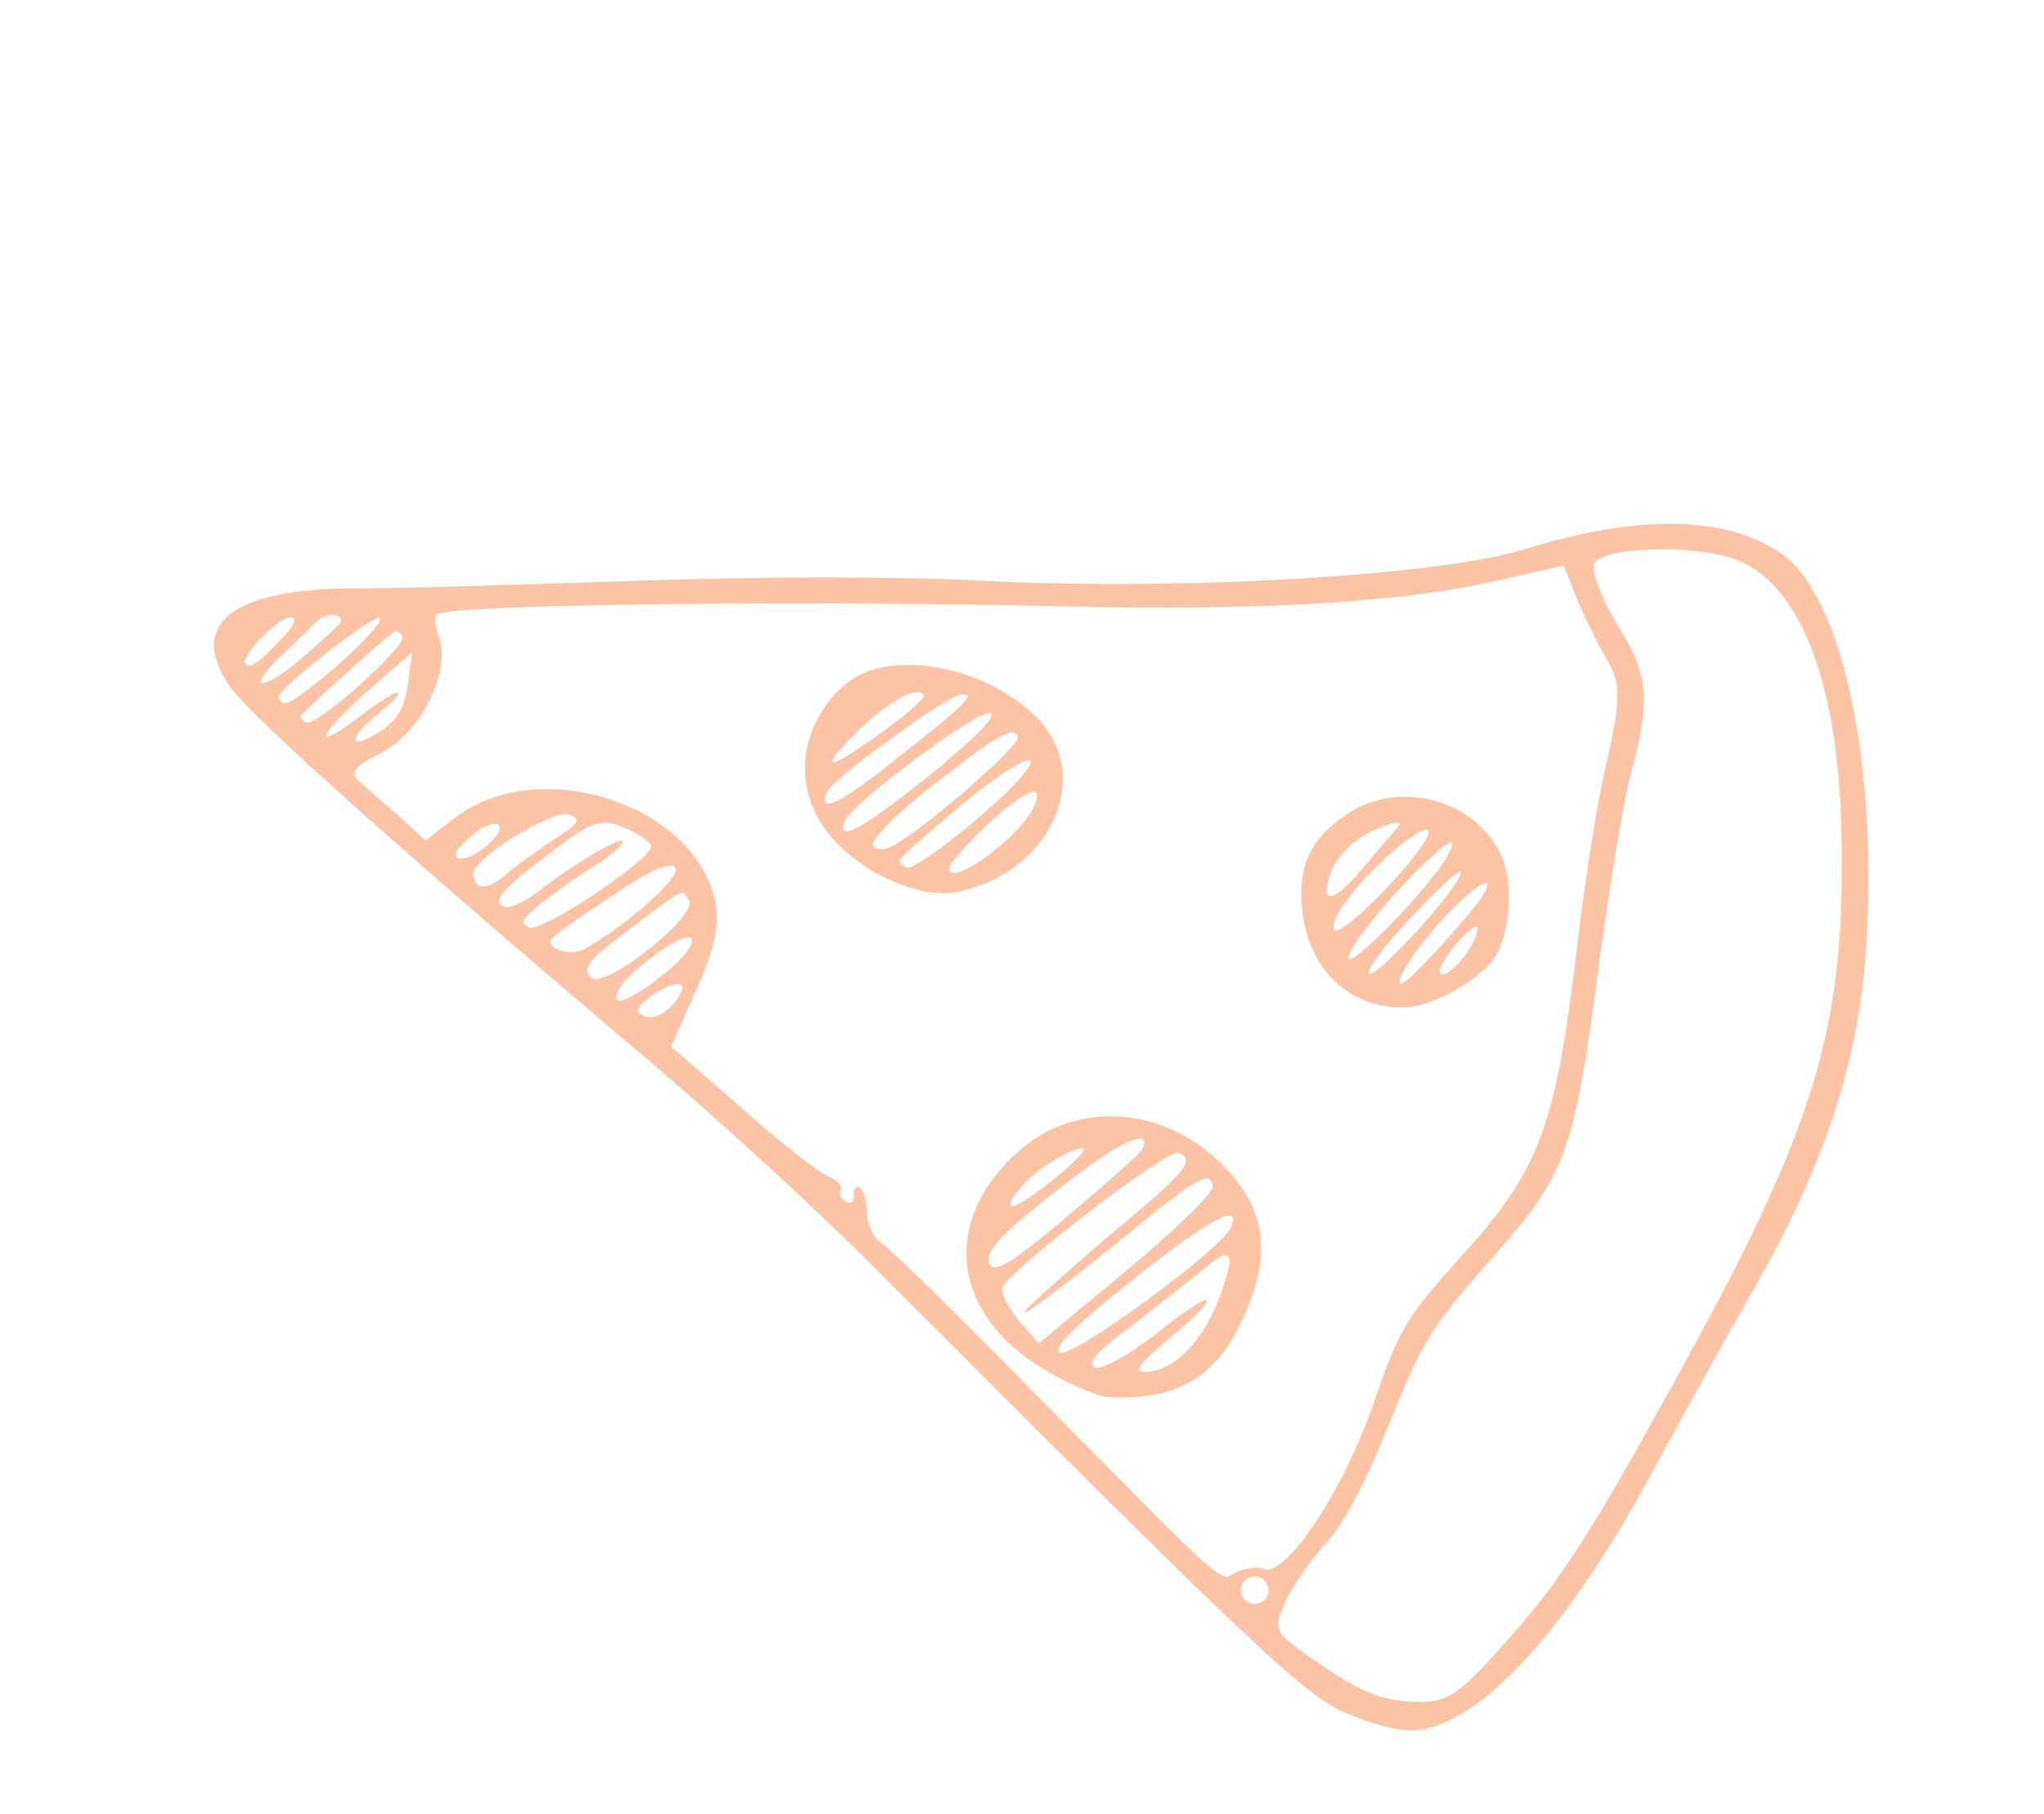 <svg width="89" height="79" viewBox="0 0 89 79" fill="none" xmlns="http://www.w3.org/2000/svg">
<path d="M61.323 75.357C64.128 75.415 67.962 71.381 71.712 64.525C73.134 61.905 75.237 58.095 76.408 56.066C79.41 50.764 80.874 46.378 81.236 41.567C81.809 33.449 80.266 26.043 77.588 24.123C75.201 22.456 71.394 22.365 66.354 23.927C62.595 25.075 51.438 25.739 42.787 25.29C39.464 25.099 32.608 25.106 27.53 25.302C22.466 25.461 17.041 25.64 15.458 25.622C10.148 25.632 8.178 27.148 9.961 29.821C10.756 31.073 17.882 37.407 27.997 45.968C30.93 48.433 35.353 52.488 37.871 54.994C54.681 71.841 56.858 73.897 58.672 74.624C59.646 75.037 60.833 75.366 61.323 75.357ZM57.126 72.225C55.485 71.093 55.441 70.987 55.942 69.807C56.224 69.142 57.019 67.999 57.679 67.278C58.508 66.367 59.378 64.733 60.5 61.986C61.928 58.412 62.339 57.758 64.888 54.878C68.266 51.086 68.551 50.205 69.674 41.623C70.109 38.411 70.691 34.957 70.964 33.897C71.893 30.459 71.804 29.419 70.435 27.227C69.737 26.06 69.273 24.861 69.399 24.566C69.728 23.791 73.975 23.678 75.698 24.41C78.471 25.586 80.092 29.889 80.184 36.547C80.339 44.931 79.028 49.165 72.679 60.58C69.38 66.583 67.95 68.806 65.907 71.119C63.596 73.752 63.145 74.084 61.893 74.118C60.219 74.104 59.342 73.775 57.126 72.225ZM54.069 69.012C54.195 68.716 54.566 68.569 54.866 68.697C55.166 68.824 55.318 69.193 55.193 69.489C55.068 69.784 54.696 69.931 54.396 69.804C54.097 69.676 53.944 69.307 54.069 69.012ZM45.237 60.864C41.756 57.296 38.659 54.283 38.337 54.103C38.032 53.886 37.776 53.342 37.739 52.804C37.74 52.282 37.597 51.785 37.41 51.706C37.26 51.642 37.144 51.811 37.178 52.043C37.196 52.312 37.059 52.428 36.872 52.349C36.647 52.253 36.522 52.026 36.6 51.842C36.694 51.62 36.442 51.382 36.067 51.223C35.714 51.117 34.023 49.789 32.32 48.282L29.225 45.575L30.312 43.119C31.117 41.327 31.337 40.288 31.163 39.343C30.363 35.084 23.55 32.802 19.849 35.586L18.536 36.596L17.257 35.443C16.542 34.835 15.768 34.158 15.553 33.936C15.241 33.63 15.495 33.345 16.567 32.799C18.307 31.926 19.654 29.275 19.112 27.739C18.932 27.227 18.901 26.778 19.007 26.736C20.251 26.306 35.224 26.13 46.555 26.41C54.607 26.605 61.129 26.238 65.156 25.291L68.093 24.622L68.666 26.084C68.993 26.876 69.585 28.085 69.974 28.73C70.57 29.723 70.581 30.425 69.981 33.088C69.554 34.823 68.975 38.583 68.643 41.447C67.74 48.99 67.054 50.92 63.723 54.601C61.205 57.408 60.942 57.819 59.804 61.125C58.5 64.926 55.959 68.725 55.023 68.328C54.761 68.216 54.239 68.3 53.867 68.447C53.061 68.888 53.716 69.428 45.237 60.864ZM28.209 43.489C29.019 42.831 29.897 42.638 29.678 43.154C29.349 43.929 28.549 44.461 28.062 44.254C27.649 44.079 27.675 43.916 28.209 43.489ZM27.946 42.027C29.321 40.869 30.384 40.449 30.071 41.187C29.742 41.962 27.109 43.893 26.866 43.529C26.704 43.286 27.136 42.685 27.946 42.027ZM27.351 40.512C29.893 38.586 29.665 38.707 29.989 39.193C30.469 39.832 26.33 43.127 25.727 42.566C25.319 42.175 25.604 41.817 27.351 40.512ZM23.996 40.917C24.059 40.769 25.256 39.928 26.666 39.002C28.282 37.902 29.27 37.45 29.422 37.82C29.596 38.242 27.317 40.28 25.46 41.321C24.882 41.642 23.808 41.36 23.996 40.917ZM23.492 39.397C24.042 38.933 25.033 38.265 25.712 37.813C26.412 37.413 27.031 36.892 27.109 36.708C27.297 36.265 25.075 37.543 23.487 38.785C22.883 39.269 22.177 39.579 21.952 39.483C21.39 39.245 21.828 38.734 24.095 37.039C25.805 35.718 26.198 35.624 27.247 36.07C27.922 36.356 28.421 36.742 28.343 36.926C28.029 37.664 23.556 40.6 23.069 40.393C22.62 40.202 22.682 40.054 23.492 39.397ZM20.602 38.083C20.468 37.46 24.131 35.182 24.806 35.469C25.33 35.691 25.214 35.86 24.064 36.591C23.386 37.043 22.432 37.727 22.004 38.112C21.194 38.77 20.704 38.779 20.602 38.083ZM19.894 37.042C19.941 36.931 20.3 36.605 20.66 36.278C21.698 35.499 22.219 35.938 21.24 36.786C20.521 37.439 19.643 37.632 19.894 37.042ZM15.983 30.112L17.94 28.417L17.761 29.778C17.615 30.849 17.321 31.334 16.574 31.844C15.18 32.733 15.106 32.179 16.45 31.095C18.017 29.8 17.42 29.851 15.71 31.172C13.565 32.788 13.757 32.129 15.983 30.112ZM13.108 31.157C13.171 31.009 16.751 27.782 17.186 27.487C17.292 27.445 17.426 27.546 17.529 27.72C17.688 28.179 13.779 31.659 13.329 31.468C13.18 31.405 13.061 31.267 13.108 31.157ZM12.141 30.311C12.376 29.757 16.437 26.647 16.546 26.911C16.72 27.333 12.774 30.797 12.362 30.622C12.213 30.559 12.094 30.421 12.141 30.311ZM12.274 28.538C12.94 27.906 13.638 27.201 13.844 27.027C14.219 26.664 14.988 26.729 14.831 27.098C14.8 27.171 14.065 27.861 13.224 28.593C11.404 30.172 10.583 30.128 12.274 28.538ZM11.504 27.645C12.646 26.518 13.367 26.694 12.278 27.799C11.228 28.921 10.809 29.179 10.678 28.862C10.613 28.704 10.976 28.161 11.504 27.645Z" fill="#F86B1C" fill-opacity="0.4"/>
<path d="M48.255 60.838C51.322 61.008 53.066 59.919 54.241 57.152C55.29 54.679 55.114 52.906 53.67 51.205C51.197 48.282 47.253 47.784 44.565 49.952C40.797 53.1 41.369 57.48 45.917 59.889C46.844 60.414 47.908 60.822 48.255 60.838ZM49.452 57.601C50.712 56.612 52.094 55.544 52.507 55.196C53.692 54.175 53.829 54.582 53.042 56.643C52.265 58.578 51.002 59.783 49.781 59.744C49.343 59.733 49.712 59.28 50.935 58.274C53.411 56.19 52.909 56.02 50.357 58.073C49.166 59.004 47.957 59.667 47.694 59.555C47.282 59.38 47.789 58.812 49.452 57.601ZM49.255 55.776C52.706 53.06 54.091 52.298 53.605 53.442C53.198 54.401 46.721 59.142 46.159 58.903C45.784 58.744 46.703 57.828 49.255 55.776ZM43.654 56.055C43.983 55.28 50.861 50.012 51.311 50.203C52.097 50.537 51.675 51.011 47.992 54.064C46.103 55.701 44.543 57.085 44.602 57.154C44.646 57.26 46.34 55.976 48.357 54.349C52.215 51.197 52.687 50.918 52.811 51.667C52.83 51.937 51.16 53.579 49.043 55.337L45.222 58.506L44.333 57.475C43.875 56.889 43.56 56.276 43.654 56.055ZM45.814 52.007C48.503 49.839 50.191 48.987 49.752 50.021C49.674 50.205 48.182 51.532 46.463 52.979C44.055 55.006 43.271 55.5 43.075 55.025C42.878 54.55 43.501 53.812 45.814 52.007ZM45.044 51.114C45.579 50.688 46.416 50.172 46.916 50.036C47.507 49.895 47.169 50.274 45.862 51.374C44.793 52.227 43.955 52.742 43.99 52.452C44.009 52.199 44.494 51.577 45.044 51.114Z" fill="#F86B1C" fill-opacity="0.4"/>
<path d="M41.676 38.841C45.732 38.036 47.661 33.804 45.159 31.261C42.835 28.925 38.548 28.194 36.734 29.863C34.73 31.668 34.483 34.438 36.164 36.414C37.511 38.031 40.08 39.165 41.676 38.841ZM39.18 37.433C39.227 37.322 40.358 36.322 41.666 35.222C44.073 33.195 45.692 32.402 44.463 33.84C43.249 35.241 39.85 37.935 39.476 37.776C39.251 37.681 39.133 37.544 39.18 37.433ZM40.527 34.259C43.428 32.007 44.128 31.607 44.324 32.083C44.455 32.399 40.975 35.495 39.146 36.678C38.643 37.031 38.137 37.077 38.028 36.813C37.919 36.549 38.992 35.48 40.527 34.259ZM43.02 35.884C44.681 34.368 45.477 34.053 45.039 35.086C44.459 36.451 41.271 38.756 41.331 37.78C41.372 37.58 42.132 36.726 43.02 35.884ZM36.808 35.729C37.137 34.955 42.639 30.845 43.126 31.052C43.426 31.179 42.353 32.248 40.405 33.816C37.457 36.179 36.385 36.726 36.808 35.729ZM36.013 34.477C36.248 33.924 41.169 30.351 41.781 30.263C42.59 30.127 42.115 30.622 39.198 32.911C36.578 35.022 35.575 35.511 36.013 34.477ZM37.582 31.616C38.882 30.426 40.023 29.821 40.219 30.297C40.313 30.598 36.361 33.449 36.252 33.185C36.171 33.064 36.778 32.363 37.582 31.616Z" fill="#F86B1C" fill-opacity="0.4"/>
<path d="M61.026 43.875C62.156 43.919 64.21 42.831 64.995 41.815C65.749 40.872 65.945 38.429 65.354 37.22C64.185 34.765 60.835 33.909 58.562 35.513C57.053 36.571 56.545 37.662 56.684 39.419C56.883 42.073 58.605 43.849 61.026 43.875ZM62.429 40.464C63.88 38.816 65.04 37.958 64.696 38.77C64.523 39.176 63.178 40.782 61.784 42.194C60.342 43.715 60.878 42.245 62.429 40.464ZM61.465 39.924C62.669 38.65 63.626 37.75 63.607 38.003C63.559 38.636 59.99 42.565 59.616 42.406C59.428 42.326 60.261 41.199 61.465 39.924ZM60.488 39.205C62.652 36.814 63.881 35.898 62.898 37.484C61.878 39.055 58.645 42.298 58.714 41.718C58.711 41.412 59.544 40.285 60.488 39.205ZM59.271 38.427C60.691 36.852 62.476 35.563 62.169 36.391C61.699 37.498 58.281 40.968 58.085 40.493C57.954 40.176 58.395 39.449 59.271 38.427ZM63.384 41.131C63.922 40.488 64.357 40.194 64.338 40.447C64.296 41.17 63.12 42.587 62.745 42.428C62.558 42.348 62.846 41.774 63.384 41.131ZM58.013 37.849C58.295 37.185 59.03 36.496 59.895 36.123C60.708 35.771 61.123 35.729 60.87 36.014C60.601 36.335 59.91 37.13 59.287 37.868C58.011 39.416 57.355 39.399 58.013 37.849Z" fill="#F86B1C" fill-opacity="0.4"/>
</svg>
